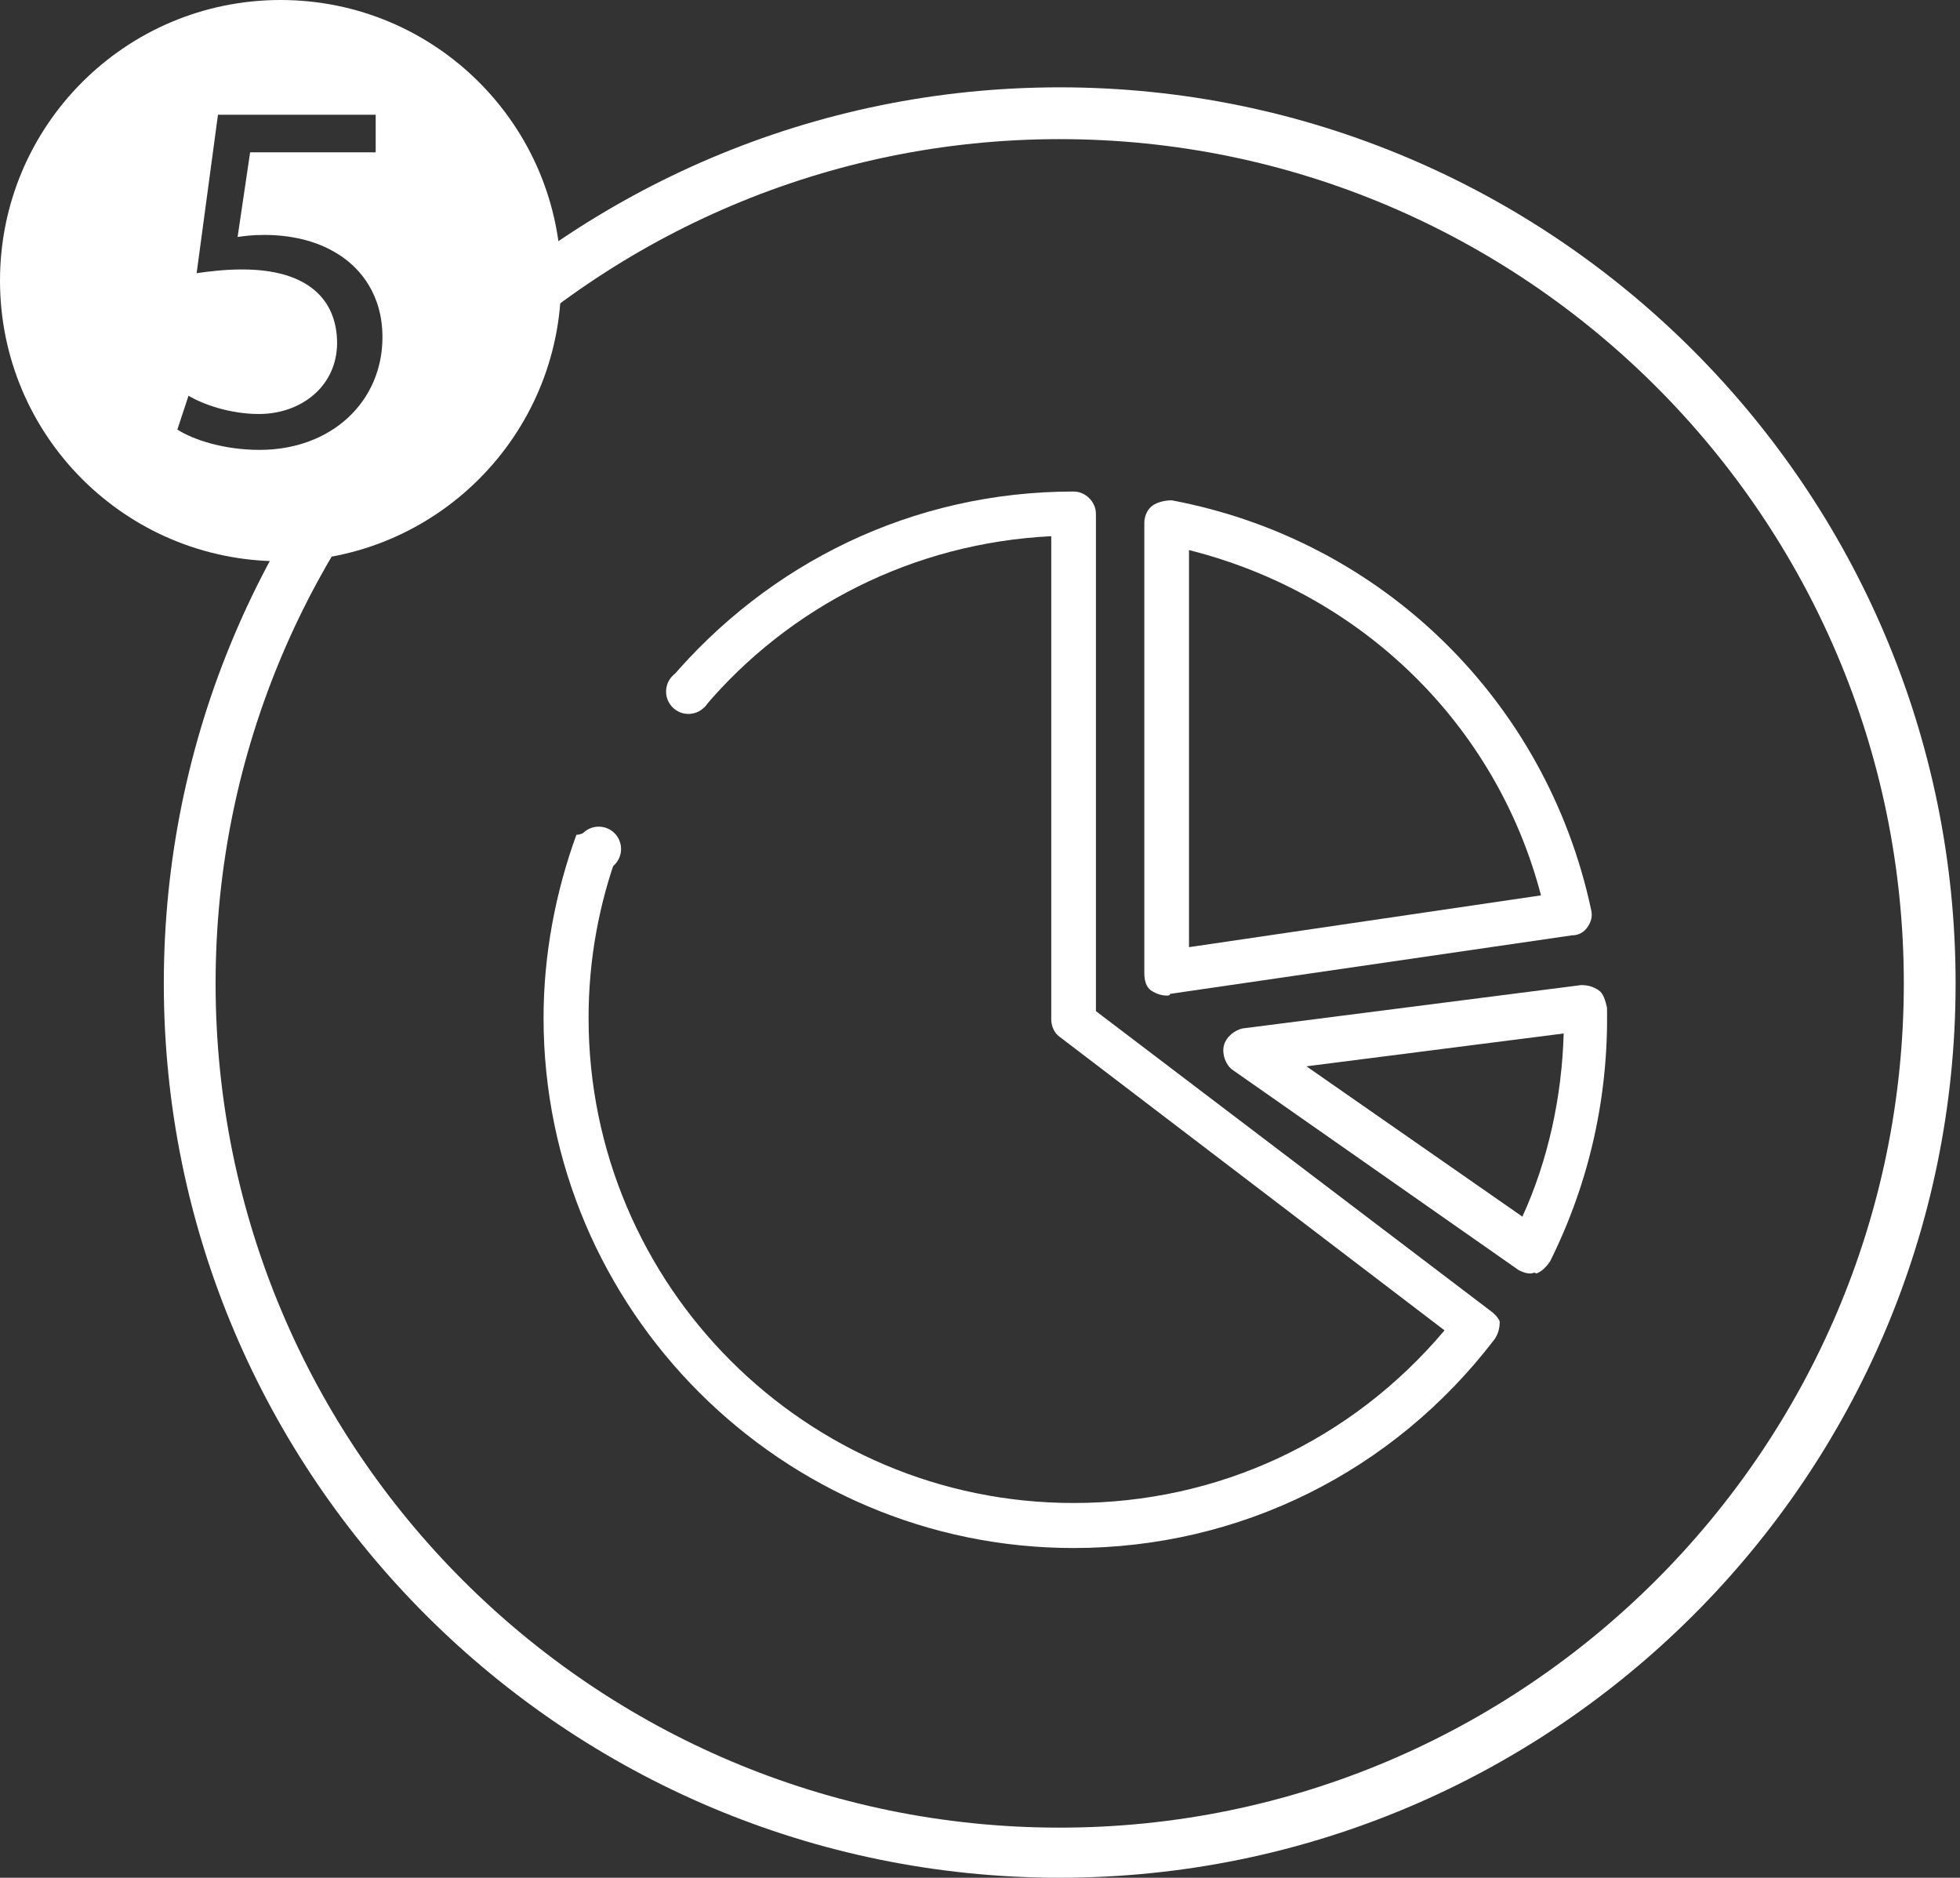 <?xml version="1.0" encoding="utf-8"?>
<!-- Generator: Adobe Illustrator 27.1.1, SVG Export Plug-In . SVG Version: 6.00 Build 0)  -->
<svg version="1.1" id="Layer_1" xmlns="http://www.w3.org/2000/svg" xmlns:xlink="http://www.w3.org/1999/xlink" x="0px" y="0px"
	 viewBox="0 0 579.1 554.7" style="enable-background:new 0 0 579.1 554.7;" xml:space="preserve">
<rect x="0" y="0" width="579.1" height="554.7" fill="#333333" stroke="none"/>
<style type="text/css">
	.st0{fill:#FFFFFF;}
</style>
<g>
	<g>
		<path class="st0" d="M313.1,554.7c-145.9,0-264.7-118.3-264.7-264.2c0-145.9,118.8-264.7,264.7-264.7s264.7,118.8,264.7,264.7
			C577.8,436.4,458.9,554.7,313.1,554.7z M313.1,41.1c-137.2,0-249.4,111.7-249.4,249.4s111.7,249.4,249.4,249.4
			c137.2,0,249.4-111.7,249.4-249.4C562.5,152.8,450.3,41.1,313.1,41.1z"/>
	</g>
	<path class="st0" d="M440.6,387.4l-116.8-88.7V151.8c0-3.6-3.1-6.6-6.6-6.6c-47.9,0-90.3,21.4-119.3,55.6c0,1,0,1.5-0.5,2.5
		c0,0,0,0,0,0.5c2,0.5,4.1,1,6.1,1.5c1.5,1,3.1,2,4.6,3.6c25-29.6,61.7-48.5,102.5-50.5v142.8c0,2,1,4.1,2.5,5.1L426.8,393
		c-27.5,32.6-66.8,51-109.6,51c-79.1,0-143.3-64.3-143.3-143.3c0-17.3,3.1-33.7,8.7-49c-3.6-1-6.6-3.1-9.2-6.1c-1,0.5-2,1-3.1,1
		c-6.1,16.8-9.7,35.2-9.7,54.1c0,86.2,70.4,156.6,156.6,156.6c49,0,94.4-22.4,124.4-61.7c1-1.5,1.5-3.1,1.5-5.1
		C443.1,390,442.1,388.5,440.6,387.4z"/>
	<path class="st0" d="M344.7,294.1c-1.5,0-3.1-0.5-4.6-1.5c-1.5-1-2-3.1-2-5.1V154.4c0-2,1-4.1,2.5-5.1c1.5-1,3.6-1.5,5.6-1.5
		c62.2,11.7,110.7,59.2,123.9,120.9c0.5,2,0,3.6-1,5.1c-1,1.5-2.6,2.5-4.6,2.5l-118.8,17.3C345.7,294.1,345.2,294.1,344.7,294.1z
		 M351.3,162.5v117.3l104-15.3C442.1,214,402.3,175.3,351.3,162.5z"/>
	<path class="st0" d="M452.3,376.2c-1.5,0-2.6-0.5-3.6-1L364.1,316c-2-1.5-3.1-4.6-2.5-7.1s3.1-4.6,5.6-5.1l100-12.8
		c2,0,3.6,0.5,5.1,1.5c1.5,1,2,3.1,2.5,5.1c0.5,26-5.1,51.5-16.8,75c-1,1.5-2.5,3.1-4.1,3.6C453.3,375.7,452.8,376.2,452.3,376.2z
		 M386,315l63.8,44.4c7.7-16.8,11.7-35.7,12.2-54.1L386,315z"/>
	<circle class="st0" cx="203.4" cy="204.3" r="6.6"/>
	<circle class="st0" cx="176.9" cy="250.8" r="6.6"/>
</g>
<path class="st0" d="M82.9,0C37.1,0,0,37.1,0,82.9s37.1,82.9,82.9,82.9c45.8,0,82.9-37.1,82.9-82.9S128.7,0,82.9,0z M76.7,132.9
	c-10.6,0-19.6-3-24.3-6l3.3-10c4,2.4,12,5.4,20.8,5.4c12.4,0,23.1-8.1,23.1-21.1c-0.1-12.6-8.5-21.6-28-21.6
	c-5.5,0-9.9,0.6-13.5,1.1l6.3-46.8h46.6v11.1H73.9l-3.7,25c2.2-0.3,4.4-0.6,7.9-0.6c7.5,0,15,1.6,21,5.2c7.6,4.4,13.9,12.7,13.9,25
	C113,118.7,97.9,132.9,76.7,132.9z"/>
</svg>
